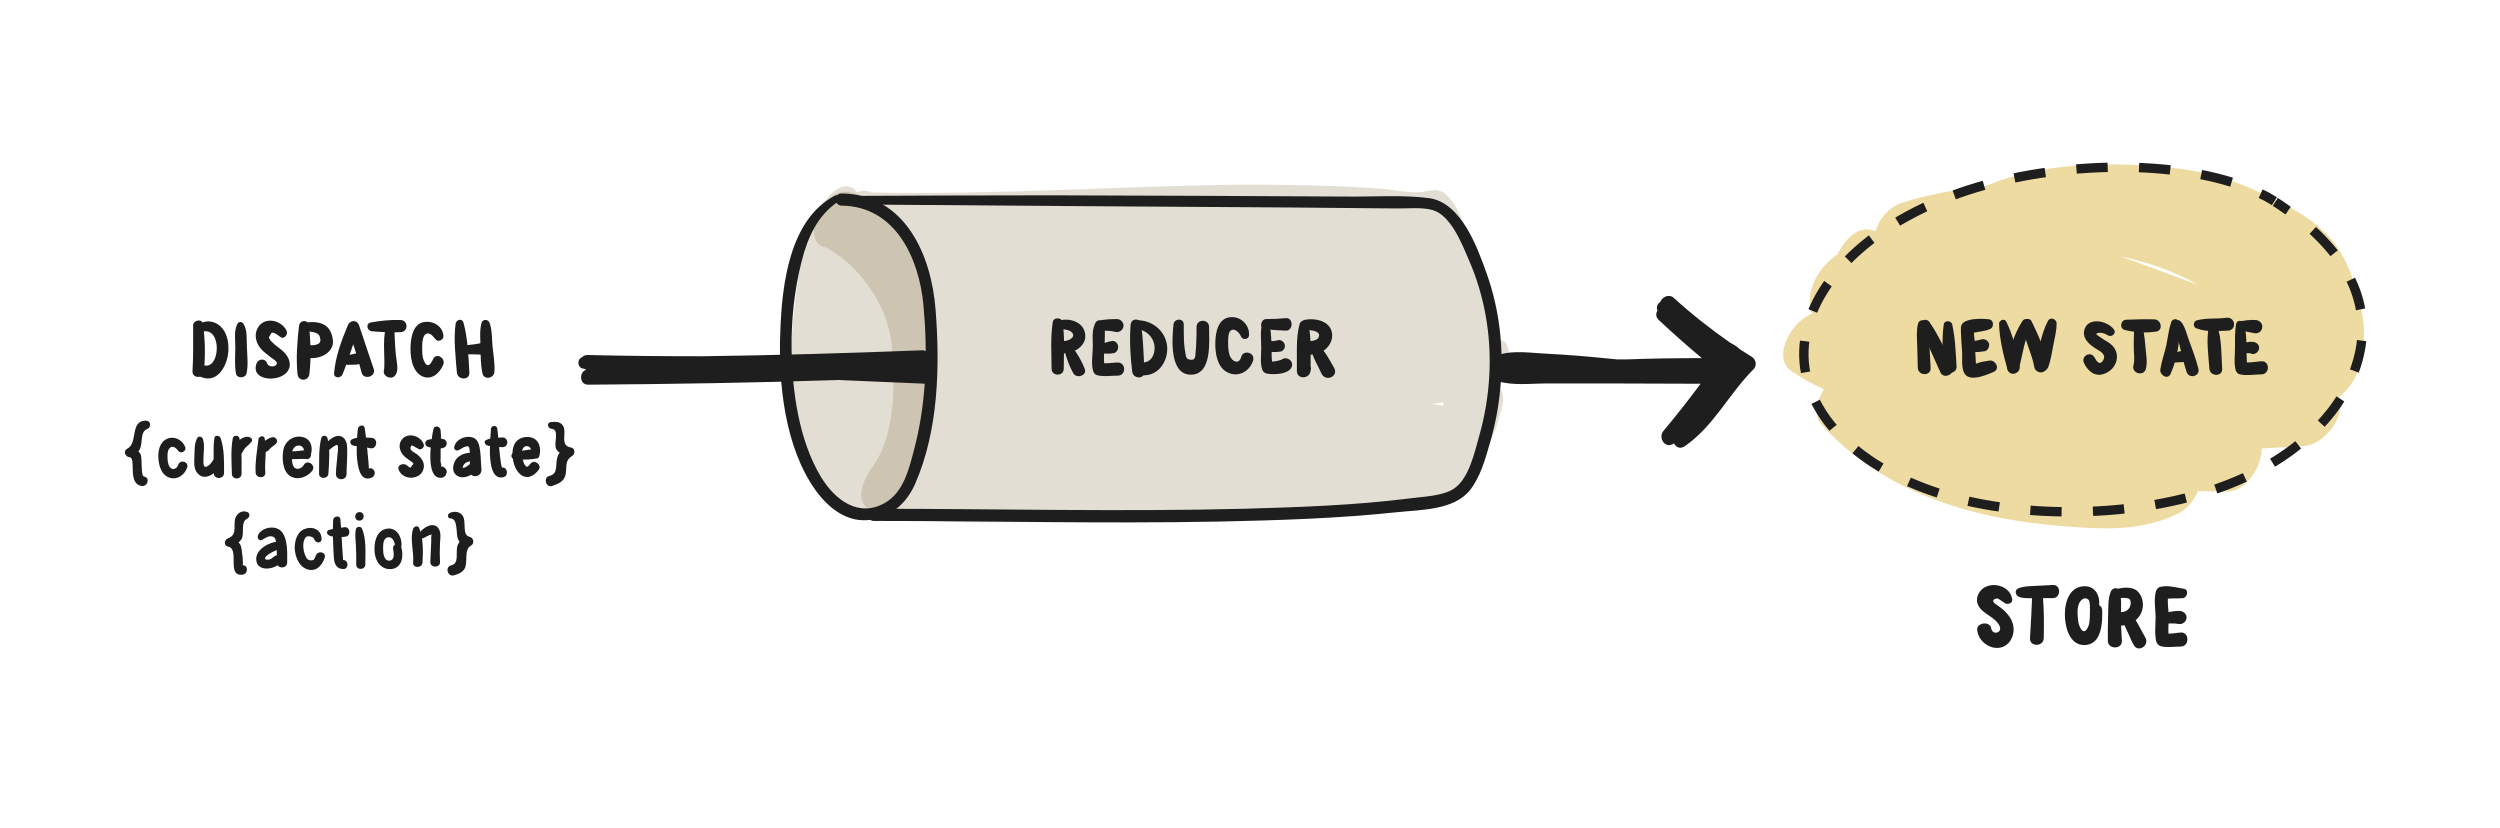 <svg xmlns="http://www.w3.org/2000/svg" xmlns:xlink="http://www.w3.org/1999/xlink" width="800" height="265" x="0" y="0" version="1.1" viewBox="0 0 800 265" style="enable-background:new 0 0 800 265" xml:space="preserve"><style type="text/css">.st0{fill:#fff}.st8{opacity:.5;fill:#c9bea9}.st9{opacity:.3;fill:#998565}.st10{opacity:.5;fill:#dfb945}.st11{fill:#1e1e1e}.st13,.st18{fill:none;stroke:#1e1e1e;stroke-width:3;stroke-miterlimit:10}.st18{stroke-dasharray:10.023,10.023}</style><g id="Layer_2"><rect width="800" height="265" class="st0"/></g><g id="Layer_6"><path d="M479.2,108.6c-0.8,0-1.6,0.1-2.4,0.1c-0.2-3.4-0.7-6.8-1.2-10.3c-1.3-8.5-3-17-6.4-25c-1.5-3.5-3-7.5-5.6-10.3 c-3.5-3.8-5.7-1.7-9.7-1.6c-4.1,0.2-8.9-1-13.1-1.2c-4.9-0.3-9.8-0.6-14.8-0.8c-9.5-0.3-19-0.4-28.6-0.4c-19.4,0.2-38.8,1-58.2,1.7 c-20.1,0.7-40.2,1.2-60.2,0.8c-0.3-0.1-0.5-0.2-0.8-0.3c-1.4-0.4-2.7-0.3-4,0.2c0,0,0,0,0,0c-0.3-0.5-0.8-1-1.3-1.3 c-3.9-2.4-8.2,2.8-9.9,5.5c-5.3,8.2-6.8,16.9-8,26.4c-1.4,10.7-2.5,21.6-1.5,32.4c1.5,16.3,6.5,31.4,20.8,40.7 c2.6,1.7,5.5,0.3,7.8-2.3c0.6,0.3,1.3,0.7,2,0.9c13.2,4.3,28.2,3.2,41.9,3.3c28,0.1,56.1,0.1,84.1-1.4c15.2-0.8,30.9-1.7,45.9-4.5 c0.5-0.1,0.9-0.2,1.4-0.3c2.3,1.9,6.7-0.2,9.1-2.9c7.2-8.2,11.9-17.9,14.3-28.5c0.7-3-0.2-5.1-1.8-6.2c1.7-1.9,3-4.3,3.5-6.4 C483.1,114.4,483.4,108.5,479.2,108.6z M461.8,129.3c0,0.2-0.1,0.3-0.1,0.5c-1.1-0.2-2.2-0.3-3.3-0.5c1.2-0.2,2.4-0.4,3.6-0.6 C461.9,128.9,461.8,129.1,461.8,129.3z M476.3,137.4C476.5,136.5,476.8,136.8,476.3,137.4L476.3,137.4z" class="st8"/><path d="M299.4,102c-0.9-9.6-4.5-17.7-10.1-25.5c-3.8-5.4-12.4-16.6-20.1-15c-5,1.1-8.9,7.9-8.7,12.7 c0,0.1,0,0.1,0,0.2c0.1,2.8,1.6,4.6,3.8,4.8c11,5.8,20.1,19.2,21.1,31.5c1,12.2,1.3,28.2-6.2,38.7c-2.2,3.1-5.3,8.8-2.5,12.4 c2.7,3.5,7.7,0.4,9.6-2.3C298.3,142.9,301.2,122,299.4,102z" class="st9"/><path d="M754.7,95.3c-1.9-7.3-4.7-14.9-10.1-20.3c-6.4-6.5-15.3-10.6-23.4-14.3c-8.4-3.7-17.1-6.1-26.2-7 c-18-1.9-38.1-1.9-55.4,4.2c-1.6,0.6-3.2,1.2-4.7,1.8c-8.9,0.9-17.7,2.5-26.3,5.2c-4.1,1.3-7.2,5.1-8.5,9.1 c-0.2-0.1-0.4-0.1-0.6-0.2c-4.1-1.5-7.7,1.6-9.9,4.8c-0.5,0.7-1,1.6-1.5,2.7c-0.5,0.4-1,0.7-1.5,1.1c-4.1,3.3-7.5,8.6-7.5,14 c0,1.6,0.3,2.9,0.8,4c-6.5,2.2-13.1,13.9-6.7,18.3c3.3,2.3,6.8,4.2,10.4,5.8c-2.3,3.9-3.2,8.5-0.9,11.1 c13.4,15.1,31.5,24,50.9,28.7c10.6,2.6,21.5,3.8,32.3,4.5c10.8,0.7,21.4,0.4,31.3-4.6c2.7-1.3,4.9-4.1,6.2-7.1 c3.1,0.1,6.1,0.2,9.2,0.2c4.5,0,7.9-4,9.7-7.7c0.6-1.3,1.4-3.8,1.5-6.1c4.6-0.2,9.2-0.5,13.7-0.8c6-0.4,13.4-9.4,11.1-15.8 c3.8-2.9,7-8.3,6.4-12.5C757.6,108.6,756.4,101.6,754.7,95.3z M678.4,82c8.7,1.9,17.1,4.6,24.8,9.1c-6.8-2.5-13.5-5.1-20.3-7.5 C681.3,83.1,679.9,82.5,678.4,82z" class="st10"/><g><g><path d="M267.2,62.6c-14.7,7.6-17,28.9-17.5,43.5c-0.7,16.4,1.4,37,11.3,50.8c4.2,5.8,10.3,10.6,17.8,9.4 c6.7-1,11.5-5.6,14.1-11.6c7.4-17,7.9-37.3,6.5-55.4c-1.3-17.6-9.7-37.1-30.1-37.4c-2.5,0-2.5,3.8,0,3.9 c17.3,0.2,24.8,16.9,26.2,31.8c1.4,15.4,1,31.3-3,46.3c-1.6,6.1-3.3,13.4-9.1,16.9c-8.6,5.1-16.3-0.9-20.7-8.2 c-7.1-11.8-9.2-27.5-9.4-40.9c-0.1-9.4,0.9-18.9,3.2-28c1.9-7.6,5.1-14.9,11.9-19.3C269.5,63.8,268.5,62,267.2,62.6L267.2,62.6z" class="st11"/></g></g><g><g><path d="M269.3,65.4c48,0.4,96,0.7,144.1,1c11,0.1,22,0.2,33,0.3c3.7,0.1,8.5-0.5,12,0.5 c5.9,1.7,9.4,10.8,11.6,15.9c2.5,5.7,4.3,11.7,5.4,17.8c2.3,12.7,1.5,26-2,38.4c-1.5,5.3-3.3,13.9-8.2,17.1 c-3.7,2.4-9.8,2.5-14.2,3.1c-17.5,2.2-35.2,2.8-52.8,3.3c-39.6,1-79.1,0-118.6,0c-2.5,0-2.5,3.9,0,3.9c36.9,0,73.7,0.9,110.6,0.2 c19-0.4,38.1-1,56.9-3c7.6-0.8,18.3-0.6,23.4-7.2c3.2-4.1,4.8-9.8,6.2-14.7c1.7-5.8,2.9-11.8,3.4-17.8 c1.2-12.3-0.2-24.9-4.3-36.5c-3-8.5-8.2-22.9-18.5-24.3c-8.6-1.1-17.8-0.4-26.4-0.5c-31.5-0.2-63-0.3-94.4-0.4 c-22.4,0-44.8,0.1-67.2,0.2C267.5,62.5,267.5,65.3,269.3,65.4L269.3,65.4z" class="st11"/></g></g><g><g><g><path d="M61.8,104.1c0,4.9,0.1,9.8-0.2,14.7c-0.1,2.4,3.5,2.4,3.7,0c0.4-5,0.4-10.2-0.4-15.2 C64.7,101.9,61.8,102.4,61.8,104.1L61.8,104.1z" class="st11"/></g></g><g><g><path d="M64.9,106.1c6.2-1.4,5.6,12.2,0.4,10.8c-2.1-0.6-3.5,2.5-1.5,3.5c6,3,9.4-4.1,9.3-9c0-2.6-0.7-5.4-2.8-7.2 c-1.9-1.5-4.4-1.9-6.4-0.5C62.6,104.5,63.3,106.5,64.9,106.1L64.9,106.1z" class="st11"/></g></g><g><g><path d="M76,103.6c-1.2,2.2-0.7,4.9-0.7,7.4c0,2.8-0.3,5.7,0.2,8.5c0.3,1.7,3,1.6,3.4,0c0.6-2.8,0.2-5.7,0.1-8.5 c-0.1-2.4,0.2-5.3-1.1-7.4C77.4,102.9,76.4,102.8,76,103.6L76,103.6z" class="st11"/></g></g><g><g><path d="M91.7,105.8c-1.9-3.8-8-4.7-9.6,0c-0.7,2,0,4.1,1.3,5.7c0.9,1.1,2.1,1.9,3.2,2.8c0.4,0.3,2,1.3,2,1.8 c0,1.5-2.7,1.5-3.1,0.2c-0.5-1.7-2.8-1.6-3.4,0c-2.1,5.7,7.6,6.2,10,2.4c1.4-2.1,0.3-4.5-1.3-6.1c-1.1-1.1-2.6-1.9-3.6-3 c-0.5-0.4-0.9-1-1.2-1.6c0.3-0.5,0.6-1,0.9-1.5c0.8-0.3,2.2,0.9,2.8,1.3C90.9,108.8,92.3,107,91.7,105.8L91.7,105.8z" class="st11"/></g></g><g><g><path d="M95.7,104.2c-0.6,4.9-1,10.6-0.5,15.5c0.2,2.4,3.5,2.4,3.8,0c0.6-4.9,0.4-10.6-0.1-15.5 C98.6,102.2,96,102.3,95.7,104.2L95.7,104.2z" class="st11"/></g></g><g><g><path d="M97.3,106.1c1.1-0.1,2.3,0,3.4,0.3c1.2,0.4,1.6,0.8,1.8,2.1c0.4,2-2.4,2.1-3.8,1.9 c-2.5-0.4-3.6,3.1-1.1,3.9c3.8,1.2,9.6-1.1,8.9-5.7c-0.3-2-1.1-3.9-3-4.8c-2-1-4.5-0.8-6.6-0.4 C95.4,103.6,95.7,106.2,97.3,106.1L97.3,106.1z" class="st11"/></g></g><g><g><path d="M109.6,119.8c2-4.8,3.3-9.9,5.3-14.7c-1.2,0-2.4,0-3.6,0c1.6,4.6,3.2,9.3,4.4,14.1 c0.6,2.5,4.7,1.4,3.9-1.1c-1.6-4.6-3.1-9.3-4.7-14c-0.7-1.9-2.9-1.7-3.6,0c-2,4.8-4,10.1-4.4,15.4 C106.8,121.1,109.1,121.1,109.6,119.8L109.6,119.8z" class="st11"/></g></g><g><g><path d="M110.7,116.7c0.8,0.1,1.6,0,2.3,0c0.9,0,1.8,0,2.6-0.5c1.2-0.7,1.1-2.8-0.4-3.1c-0.9-0.2-1.7,0.1-2.6,0.3 c-0.8,0.2-1.5,0.2-2.3,0.4c-0.7,0.2-1.2,0.9-1,1.6C109.4,116.2,109.9,116.7,110.7,116.7L110.7,116.7z" class="st11"/></g></g><g><g><path d="M119,106c3,0.3,6.2,0.4,9.2,0.3c2.5-0.1,2.5-3.8,0-3.9c-3.1-0.1-6.5,0.2-9.6,0.8 C116.9,103.6,117.5,105.9,119,106L119,106z" class="st11"/></g></g><g><g><path d="M123.5,104.7c-1.2,4.6-0.2,9.4-0.6,14.1c0.9-0.7,1.7-1.3,2.6-2c0,0-0.1,0-0.1,0c0.5,0.8,0.9,1.6,1.4,2.5 c0,0,0,0,0-0.1c0.4-1.3-0.6-2.3-1.9-2.5c0,0,0,0-0.1,0c-1.1-0.1-1.9,1-2,2c0,0,0,0.1,0,0.1c-0.1,1.8,2.4,2.7,3.5,1.5 c1.5-1.6,0.6-4.5,0.4-6.5c-0.3-2.9-0.4-5.7-0.5-8.6C126.3,103.5,124,103.1,123.5,104.7L123.5,104.7z" class="st11"/></g></g><g><g><path d="M141.9,107.6c-0.1-3-3-4.9-5.8-4.6c-3.6,0.3-4.5,4.2-4.7,7.3c-0.2,3.2,0.2,8,3.3,9.9 c3.1,1.8,5.9-0.6,7.1-3.4c1-2.2-2.2-4.1-3.2-1.9c-0.8,1.8-1.9,3.1-3,0.4c-0.5-1.2-0.5-2.8-0.5-4.1c0-1,0-4.4,1.7-4.5 c1.2-0.1,2,1.3,2.7,2C140.3,109.5,141.9,108.8,141.9,107.6L141.9,107.6z" class="st11"/></g></g><g><g><path d="M145.8,103.6c-0.7,5,0,10.6,0.4,15.6c0.2,2.5,4.2,2.6,4,0c-0.3-5.2-0.5-11-1.9-16 C147.9,101.8,146,102.2,145.8,103.6L145.8,103.6z" class="st11"/></g></g><g><g><path d="M148.2,113.4c2.2,0,4.5-0.1,6.7,0.2c2.7,0.3,2.5-4.6-0.5-3.9c-2,0.5-4.1,0.6-6.1,0.9 C146.4,110.8,146.3,113.4,148.2,113.4L148.2,113.4z" class="st11"/></g></g><g><g><path d="M154.1,103.3c-0.7,2.6-0.4,5.4-0.3,8c0,2.7,0,5.5,0.6,8.2c0.5,2.2,3.7,1.6,3.8-0.5 c0.2-2.7-0.3-5.5-0.6-8.2c-0.2-2.5-0.1-5.1-0.9-7.4C156.3,102.1,154.5,102,154.1,103.3L154.1,103.3z" class="st11"/></g></g></g><g><g><g><path d="M336.9,103c-0.8,4.9-0.4,10.1-0.4,15c0,2.5,3.9,2.5,3.9,0c0-4.9,0.4-10.2-0.4-15 C339.7,101.5,337.1,101.5,336.9,103L336.9,103z" class="st11"/></g></g><g><g><path d="M339.2,105.4c1.3-0.1,3.8,0.1,4.2,1.7c0.3,1.2-2,2.1-2.9,2c-1.1-0.2-2.1,0.3-2.5,1.4 c-0.3,0.9,0.3,2.3,1.4,2.5c3.4,0.5,8.1-1.8,7.9-5.7c-0.3-4.3-5-5.7-8.5-4.7C337.3,102.9,337.5,105.5,339.2,105.4L339.2,105.4z" class="st11"/></g></g><g><g><path d="M340.7,112.3c0.6,2.4,1.5,5,2.8,7.2c1.1,1.8,4.5,0.6,3.6-1.5c-0.9-2.4-2.3-4.7-3.8-6.8 C342.4,109.9,340.4,110.6,340.7,112.3L340.7,112.3z" class="st11"/></g></g><g><g><path d="M350.7,103.1c-1.4,2.1-1,5.2-1,7.7c0,2.4-0.6,5.6,0.1,7.9c0.2,0.7,0.7,1.3,1.4,1.4c2,0.5,4.5,0.1,6.5,0.1 c2.7,0,2.7-4.2,0-4.2c-1.6,0-3.9,0.5-5.5,0.1c0.5,0.5,0.9,0.9,1.4,1.4c-0.7-2.3-0.1-5.6-0.1-8c0-2.2,0.4-4.7-0.8-6.6 C352.2,102.4,351.2,102.4,350.7,103.1L350.7,103.1z" class="st11"/></g></g><g><g><path d="M352.2,113.1c1.4,0,2.8,0.2,4.2-0.1c0.9-0.2,1.5-1.2,1.4-2.2c-0.1-0.9-0.9-1.8-1.9-1.7 c-1.4,0.2-2.7,0.8-4,1.1C350.2,110.5,350.6,113.1,352.2,113.1L352.2,113.1z" class="st11"/></g></g><g><g><path d="M352.1,105.8c1.6,0,3.2,0,4.8,0.4c1.2,0.3,2.4-0.5,2.6-1.7c0.2-1.2-0.8-2.4-2.1-2.4 c-1.9,0-3.9,0.1-5.8,0.5C349.8,102.9,350.3,105.7,352.1,105.8L352.1,105.8z" class="st11"/></g></g><g><g><path d="M361.8,103.9c-0.4,4.9-0.1,10.1,0.5,15c0.3,2.4,4,2.6,3.9,0c-0.2-5-0.4-10.1-1-15 C364.9,101.7,362,101.7,361.8,103.9L361.8,103.9z" class="st11"/></g></g><g><g><path d="M364.1,105.2c2.7,0.7,4.8,2.4,5.3,5.2c0.4,2.5-0.7,5.4-3.5,5.6c-2.6,0.1-2.6,4,0,4.1 c4.9,0.1,7.9-4.6,7.6-9.1c-0.4-4.8-4.3-8.2-8.9-8.5C362.9,102.4,362.6,104.8,364.1,105.2L364.1,105.2z" class="st11"/></g></g><g><g><path d="M375.5,103.9c-0.4,4.3-1.4,15.8,5.4,16c7.1,0.2,6-10.9,6-15.3c0-2.6-4-2.6-4,0c0,1.7,0,3.3-0.1,5 c0,1-0.1,2-0.2,3c-0.1,1.4,0,2.8-1.7,2.5c-1.4-0.2-1.3-0.8-1.6-2.2c-0.2-1-0.3-2.1-0.4-3.2c-0.1-1.9-0.1-3.9-0.1-5.9 C378.8,101.7,375.7,101.8,375.5,103.9L375.5,103.9z" class="st11"/></g></g><g><g><path d="M399.7,107.1c0.1-3.2-2.7-5.9-5.9-5.6c-4,0.3-4.8,4.7-4.9,8c-0.1,3.5,0.6,8.3,4.2,9.8 c3.4,1.5,6.9-0.6,7.9-4c0.7-2.5-3.2-3.5-3.8-1.1c-0.7,2.5-2.8,1.6-3.6-0.2c-0.5-1.2-0.6-2.8-0.6-4c0-0.9-0.1-3.6,0.8-4.2 c1.3-1,2.8,0.7,3.3,1.8C397.5,108.9,399.7,108.8,399.7,107.1L399.7,107.1z" class="st11"/></g></g><g><g><path d="M403.9,103.7c-0.7,2.4-0.3,5.1-0.3,7.5c0,2.1-0.4,5,0.3,7c0.3,0.9,0.9,1.3,1.8,1.4 c2.1,0.3,6.3,0.2,7.5-1.9c1.3-2.3-2.1-4.3-3.6-2.1c-0.1,0.1-0.2,0.3-0.3,0.4c0.4-0.3,0.8-0.6,1.2-1c-1.4,0.5-3.5,0.9-4.9,0.7 c0.6,0.5,1.2,0.9,1.8,1.4c-0.7-1.9-0.4-5-0.5-7.1c-0.2-2.2-0.1-4.5-0.9-6.5C405.9,102.6,404.2,102.4,403.9,103.7L403.9,103.7z" class="st11"/></g></g><g><g><path d="M405.3,112.3c1.5,0.5,3,0.4,4.5,0.2c1-0.2,1.6-1.4,1.3-2.3c-0.3-1-1.4-1.6-2.3-1.3c-1,0.3-2,0.3-3,0.2 c-0.8-0.1-1.6,0.7-1.6,1.4C404,111.3,404.5,112,405.3,112.3L405.3,112.3z" class="st11"/></g></g><g><g><path d="M404.8,105.3c2.2,0.3,4.4,0.4,6.6,0.5c2.6,0.1,2.5-4.3,0-4c-2,0.2-4.1,0.3-6.2,0.3 C403.4,102.1,402.8,105.1,404.8,105.3L404.8,105.3z" class="st11"/></g></g><g><g><path d="M415.9,103.6c-1.3,4.6-0.8,10.2-0.9,15c-0.1,2.9,4.1,2.8,4.4,0c0-0.1,0-0.3,0.1-0.4 c0.3-2.5-3.6-2.8-4.3-0.6c0,0.1-0.1,0.3-0.1,0.4c1.4,0.2,2.9,0.4,4.3,0.6c-0.1-4.7,0.4-10.4-0.8-15 C418.2,102.2,416.3,102.3,415.9,103.6L415.9,103.6z" class="st11"/></g></g><g><g><path d="M418.1,105.6c1,0,4.3,0.2,4,1.9c-0.3,1.9-3.5,1.7-4.8,1.6c-2.8-0.1-2.8,4.2,0,4.4c2.1,0.1,4.4,0,6.3-1.3 c1.5-1.1,2.7-2.8,2.7-4.8c0-4.5-5-5.7-8.6-5.1C415.8,102.6,416.2,105.7,418.1,105.6L418.1,105.6z" class="st11"/></g></g><g><g><path d="M419.7,112c0.4,2.6,2.1,5,3.1,7.4c1.3,3,5.7,1.1,4.1-1.7c-1.5-2.6-2.8-5.4-5.2-7.2 C420.7,109.6,419.5,111,419.7,112L419.7,112z" class="st11"/></g></g></g><g><g><g><path d="M613.8,103.5c-0.6,2.2-0.4,4.5-0.3,6.8c0.1,2.5,0.1,5,0.2,7.4c0.1,2.7,4.3,2.7,4.1,0 c-0.1-2.5-0.3-5-0.4-7.4c-0.1-2.2-0.1-4.6-0.8-6.8C616.1,102.2,614.2,102.1,613.8,103.5L613.8,103.5z" class="st11"/></g></g><g><g><path d="M614.8,104c1.3,5.2,4,10.2,6.1,15.1c1.1,2.6,5.3,0.4,3.9-2.3c-2.3-4.6-4.5-9.7-7.5-13.9 C616.4,101.8,614.4,102.4,614.8,104L614.8,104z" class="st11"/></g></g><g><g><path d="M622,103.8c-0.6,4.4-0.4,8.9-0.3,13.4c0.1,2.8,4.6,2.8,4.4,0c-0.3-4.5-0.4-9-1.4-13.4 C624.4,102.5,622.2,102.4,622,103.8L622,103.8z" class="st11"/></g></g><g><g><path d="M636.6,102.2c-2.1-0.3-6.9-0.4-8.5,1.2c-0.8,0.8-0.6,1.9-0.6,3c0.1,2.1,0.2,4.3,0.4,6.4 c0.1,2.2-0.6,6.5,1.8,7.7c2.2,1.1,6.2-0.6,8.3-1.5c2.2-1,0.5-4-1.5-3.6c-1.1,0.2-2.9,0.4-3.9,0.9c-1.2,0-1.3,0.2-0.3,0.6 c0-0.8-0.1-1.6-0.1-2.3c-0.1-1.6-0.2-3.1-0.2-4.7c-0.1-1.3-0.5-3.1-0.3-4.4c-0.3,0.4-0.7,0.9-1,1.3c2-0.8,4.3-0.6,6.3-1.6 C638.1,104.6,638,102.4,636.6,102.2L636.6,102.2z" class="st11"/></g></g><g><g><path d="M631.2,112.7c1.3,0,2.6-0.1,3.9-0.3c1-0.2,1.6-1.5,1.4-2.4c-0.3-1-1.4-1.7-2.4-1.4 c-1.1,0.3-2.2,0.5-3.3,0.7c-0.8,0.1-1.4,1.1-1.2,1.9C629.6,112,630.3,112.7,631.2,112.7L631.2,112.7z" class="st11"/></g></g><g><g><path d="M639.7,103.6c0.1,4.7,1.4,10.1,2.7,14.6c0.7,2.5,4.3,1.4,3.9-1.1c-0.9-4.6-2.2-10-4.3-14.2 C641.5,101.8,639.7,102.4,639.7,103.6L639.7,103.6z" class="st11"/></g></g><g><g><path d="M647.2,102.7c-2.7,4.1-4.6,10-4.9,14.8c-0.1,2.2,3,2.4,3.7,0.5c0.7-2.3,1.1-4.8,1.7-7.2 c0.6-2.4,1.5-4.7,2-7.1C650.1,102.3,648.1,101.4,647.2,102.7L647.2,102.7z" class="st11"/></g></g><g><g><path d="M649.5,104.7c0.1-0.1,0.1-0.1,0.2-0.2c-0.8-0.3-1.7-0.7-2.5-1c0.3,4.9,3,9.3,3.8,14.1 c0.2,1.1,1.6,1.8,2.6,1.5c0,0,0,0,0,0c1.4-0.4,1.8-1.9,1.3-3.1c0,0,0-0.1,0-0.1c-0.8-1.8-3.3-1-3.8,0.5c0,0,0,0.1,0,0.1 c0.7-0.5,1.4-1,2.1-1.6c0,0,0,0,0,0c0.7,0.5,1.4,1,2.1,1.6c-1-4.7-3.1-9.4-5.2-13.7c-0.9-1.8-3.8,0.1-2.3,1.8 c0.1,0.1,0.1,0.1,0.2,0.2C648.2,105.2,649,105.2,649.5,104.7L649.5,104.7z" class="st11"/></g></g><g><g><path d="M655.4,102.6c-2.2,4-2.9,9.2-4,13.6c-0.7,2.6,3.2,3.7,4.1,1.1c0.8-2.2,1.1-4.7,1.6-7c0.4-2.3,1.1-4.7,1-7 C657.9,102,656.1,101.4,655.4,102.6L655.4,102.6z" class="st11"/></g></g><g><g><path d="M676.5,105.5c-2.1-3-8.8-4.3-9.6,0.5c-0.4,2.3,1.5,4,3.2,5.2c1.1,0.8,2.8,1.4,3.2,2.7 c0.2,0.8-0.6,2.5-1.6,2.2c-0.7-0.2-1.1-1.2-1.5-1.8c-1.3-2.1-4.4-0.3-3.3,1.9c1,2.1,2.8,4,5.3,3.7c2.2-0.3,4.2-1.9,4.9-3.9 c0.8-2.3,0.1-4.5-1.8-6c-0.9-0.7-2-1.2-2.9-1.9c-0.9-0.6-2.7-1.5-0.5-1.6c1-0.1,1.9,0.4,2.8,0.9 C675.8,107.9,677.3,106.7,676.5,105.5L676.5,105.5z" class="st11"/></g></g><g><g><path d="M680,105.6c3.1,0.8,6.8,1,10,0.5c2.3-0.4,1.6-3.8-0.5-3.9c-3-0.1-6,0-9,0.1 C678.5,102.3,678.1,105.2,680,105.6L680,105.6z" class="st11"/></g></g><g><g><path d="M683,105.2c-0.2,2-0.2,4-0.2,6c0,1.8,0.4,4-0.1,5.7c-0.7,2.6,3.3,3.7,4,1.1c0.5-2.1,0.1-4.2-0.1-6.4 c-0.2-2.3-0.4-4.5-0.9-6.8C685.3,103.2,683.1,103.8,683,105.2L683,105.2z" class="st11"/></g></g><g><g><path d="M694.8,103c-0.8,2.4-1.1,5.1-1.6,7.6c-0.6,2.5-1.5,5.1-1.9,7.6c-0.3,1.8,2.4,3.5,3.3,1.4 c2.1-4.6,3.4-11.6,2.5-16.6C696.9,101.7,695.2,102,694.8,103L694.8,103z" class="st11"/></g></g><g><g><path d="M698,103.9c0,0,0-0.1,0-0.1c-0.4,0.4-0.9,0.9-1.3,1.3c0,0,0.1,0,0.1,0c-0.4-0.3-0.9-0.7-1.3-1 c1.9,4.8,2.6,10.1,4.2,14.9c0.8,2.4,4.4,1.4,3.8-1c-0.8-3.2-2-6.3-3.1-9.3c-0.7-1.8-1.3-4.9-2.9-6.1c-0.5-0.3-1.2-0.2-1.6,0.2 c-0.4,0.4-0.5,0.9-0.4,1.4C695.8,105.6,698,105.2,698,103.9L698,103.9z" class="st11"/></g></g><g><g><path d="M695.7,116c1.3,0,2.7-0.2,4-0.2c1.2,0,2-1,1.9-2.2c-0.2-1.1-1.3-1.9-2.4-1.6c-1.3,0.4-2.6,0.6-3.9,1 C693.7,113.6,693.9,116,695.7,116L695.7,116z" class="st11"/></g></g><g><g><path d="M704.7,104.3c0-0.1,0-0.2,0-0.2c-0.6,0.3-1.1,0.6-1.7,1c2.9,1.2,6.8,0.8,9.9,0.7c3-0.1,2.5-4.6-0.6-4.1 c-3,0.4-6.3,0-9.3,0.8c-1.3,0.3-1.3,2.4,0,2.6c0.1,0,0.2,0,0.3,0.1C703.9,105.2,704.5,104.9,704.7,104.3L704.7,104.3z" class="st11"/></g></g><g><g><path d="M706.9,104.3c-1,4.2-0.2,9.4,0.1,13.7c0.2,2.6,4.3,2.6,4.1,0c-0.3-4.3-0.1-9.6-1.6-13.7 C709.1,103.1,707.2,102.9,706.9,104.3L706.9,104.3z" class="st11"/></g></g><g><g><path d="M715.6,103.6c-0.5,2.5-0.4,5.1-0.4,7.7c0,2.2-0.4,5,0.2,7.1c0.2,0.7,0.7,1.3,1.4,1.4c2.1,0.5,4.7,0,6.9,0 c2.7-0.1,2.7-4.3,0-4.2c-1.7,0.1-4.2,0.6-5.8,0.3c0.5,0.5,1,1,1.4,1.4c-0.6-2-0.3-4.9-0.4-7c-0.1-2.2-0.2-4.5-0.8-6.6 C717.8,102.4,715.8,102.3,715.6,103.6L715.6,103.6z" class="st11"/></g></g><g><g><path d="M718.5,113c0.2,0,0.6,0,1,0c0.1,0,0.1,0,0.2,0c-0.2,0-0.1,0,0.1,0c0.2,0,0.4,0.1,0.6,0.2 c1.1,0.4,2.3-0.5,2.5-1.6c0.2-1.2-0.8-2.1-1.9-2.2c-1.1-0.1-2.3,0.1-3.3,0.5c-0.8,0.3-1.4,1.1-1.2,2.1 C716.7,112.7,717.7,113.1,718.5,113L718.5,113z" class="st11"/></g></g><g><g><path d="M717,105.8c1.4,0.2,2.8,0.5,4.3,0.8c1.2,0.3,2.5-0.5,2.6-1.8c0.2-1.3-0.8-2.3-2.1-2.4 c-1.7-0.1-3.5,0.1-5.2,0.5c-0.7,0.2-1.2,0.9-1.1,1.6C715.7,105.3,716.3,105.7,717,105.8L717,105.8z" class="st11"/></g></g></g><g><g><g><path d="M46.8,134.6c-5.4-0.1-2.5,7.2-6.1,9c-1.4,0.7-0.6,2.6,0.7,2.7c2.4,0.1-0.8,8.5,3.9,9.2 c2,0.3,2.8-2.7,0.8-3c-1.2-0.2-0.4-6-1.2-7.3c-0.8-1.3-2.1-1.6-3.5-1.7c0.2,0.9,0.5,1.8,0.7,2.7c1.2-0.7,2.2-1.4,2.7-2.6 c0.9-1.9,0-5.5,2.3-6.3C48.5,136.7,48.3,134.7,46.8,134.6L46.8,134.6z" class="st11"/></g></g><g><g><path d="M59.3,143.1c-0.9-2.3-3.4-3.7-5.8-2.7c-2.5,1.1-3,4-2.8,6.5c0.2,2.4,1.1,5.3,3.7,6c2.5,0.7,4.7-1,5.5-3.3 c0.6-1.9-2.3-2.7-2.9-0.8c-0.4,1.2-1.8,1.9-2.7,0.6c-0.6-0.8-0.7-2.3-0.7-3.2c0-0.9,0-2,0.6-2.7c1-1.2,2.2-0.1,2.9,0.8 C57.9,145.4,59.7,144.3,59.3,143.1L59.3,143.1z" class="st11"/></g></g><g><g><path d="M63.1,140.2c-1,1.8-0.8,4.1-0.9,6.1c-0.1,1.6-0.2,3.7,0.9,5c2.4,3.1,6.4-0.1,7.6-2.6 c0.7-1.4-1.2-3.1-2.3-1.7c-0.6,0.8-1.1,1.7-2,2.2c-1.5,0.8-1.3-1.1-1.3-2.2c0-2,0.5-4.6-0.2-6.6 C64.6,139.7,63.5,139.4,63.1,140.2L63.1,140.2z" class="st11"/></g></g><g><g><path d="M68.6,140.2c-0.5,3.6-0.1,7.5-0.2,11.1c-0.1,2.2,3.3,2.2,3.3,0c0-3.6,0.1-7.7-1.1-11.1 C70.3,139.3,68.7,139.1,68.6,140.2L68.6,140.2z" class="st11"/></g></g><g><g><path d="M74.5,140.2c-0.7,3.7-0.4,7.7-0.3,11.4c0,2,3.1,2,3.1,0c0-3.7,0.2-7.8-0.7-11.4 C76.4,139.2,74.7,139.2,74.5,140.2L74.5,140.2z" class="st11"/></g></g><g><g><path d="M79.2,139.8c-0.1,0-0.1,0-0.2,0c0.2,0,0.4,0,0.6,0c-1.1-0.2-2.2,0.4-3,1c-0.9,0.7-1.6,1.5-2,2.6 c-0.5,1.8,2.2,3,3,1.3c0.3-0.6,0.6-1.1,1.1-1.6c0.6-0.6,1.3-1,1.7-1.8c-0.1,0.2-0.2,0.4-0.3,0.5c0.1-0.1,0.1-0.1,0.2-0.2 C81.2,140.8,80.3,139.7,79.2,139.8L79.2,139.8z" class="st11"/></g></g><g><g><path d="M82.7,140.6c-0.4,3.4-1.1,7.2-0.9,10.6c0.1,2,3.3,2,3.1,0c-0.3-3.7,0.6-7.2-0.2-10.9 C84.4,139.1,82.8,139.6,82.7,140.6L82.7,140.6z" class="st11"/></g></g><g><g><path d="M87.1,139.9c-1.2,0.3-2.6,1.2-3.4,2.2c-0.6,0.7-0.6,1.6,0.2,2.2c0.7,0.6,1.7,0.3,2.2-0.4 c0.5-0.7,1.5-1.2,2.2-1.9C89.2,141.1,88.3,139.7,87.1,139.9L87.1,139.9z" class="st11"/></g></g><g><g><path d="M91.5,146.7c2.2,0.5,4.5,0,6.6,0.2c1.9,0.2,1.9-3.1,0-2.9c-1.2,0.1-2.3,0.3-3.5,0.4c-1.2,0-2.4,0-3.4,0.6 C90.7,145.4,90.7,146.5,91.5,146.7L91.5,146.7z" class="st11"/></g></g><g><g><path d="M99.5,145.4c0.7-2.5-0.1-5.1-2.9-5.6c-2.8-0.5-5.3,1.3-5.9,4c-0.5,2.5-0.4,6.9,2.1,8.5 c2.3,1.5,5.3,0.5,7-1.5c1.6-1.9-1.5-4-2.6-2c-0.5,1-2.2,1.8-3.1,0.7c-0.8-0.9-0.7-3.3-0.7-4.3c0.1-1.4,0.9-2.9,2.6-2.6 c1.3,0.3,1.3,1.7,1.7,2.7C97.9,146.3,99.2,146.3,99.5,145.4L99.5,145.4z" class="st11"/></g></g><g><g><path d="M102.8,140.2c-0.9,3.5-0.6,7.7-0.7,11.3c-0.1,1.9,2.9,1.9,3,0c0.2-3.6,0.6-7.8-0.3-11.3 C104.6,139.2,103,139.2,102.8,140.2L102.8,140.2z" class="st11"/></g></g><g><g><path d="M105.1,144.2c0.3-0.3,2.3-2,2.8-1.8c0.5,0.2,0.2,2.5,0.1,2.9c-0.1,2.1-0.5,4.3-0.5,6.4 c0,2.2,3.4,2.2,3.4,0c0-2.1,0.2-4.3,0.2-6.4c0-1.5,0.2-3.5-0.8-4.8c-2.2-2.7-5.5,0.6-6.9,2.4C102.6,144,104.2,145,105.1,144.2 L105.1,144.2z" class="st11"/></g></g><g><g><path d="M114.5,137.3c-0.3,2.8-1.7,17.9,4.3,15.6c1.9-0.7,1.2-3.5-0.8-3c0.2,0-1-11.7-1.3-12.9 C116.5,135.6,114.6,136.1,114.5,137.3L114.5,137.3z" class="st11"/></g></g><g><g><path d="M112.8,142.5c0.8,0.3,1.8,0.3,2.7,0.4c1,0.1,1.9,0.3,2.8,0.5c2.3,0.7,3-3.2,0.5-3.3 c-2-0.1-4.4-0.4-6.2,0.5C111.7,141.1,112.1,142.2,112.8,142.5L112.8,142.5z" class="st11"/></g></g><g><g><path d="M135.6,142.2c-1-3-5.8-4.2-7.4-0.9c-0.7,1.4-0.2,3,0.7,4.2c0.6,0.7,1.3,1.2,2,1.7c0.3,0.2,1.3,0.8,1.4,1.2 c-0.3,0.4-0.6,0.8-1,1.3c-0.4-0.2-0.8-0.5-1.1-0.8c-1.1-0.9-3.3-0.1-2.6,1.5c1.4,3.5,7.3,3.3,8-0.7c0.3-1.8-0.8-3.2-2.1-4.3 c-0.8-0.6-2.5-1.2-2.1-2.3c0.3-1,0.8-0.4,1.5,0c0.5,0.2,0.8,0.5,1.3,0.7C135,143.9,135.9,143,135.6,142.2L135.6,142.2z" class="st11"/></g></g><g><g><path d="M138.7,137.3c-0.6,2.6-2.9,16,2.5,15.6c0.8-0.1,1.4-0.5,1.6-1.3c0-0.1,0-0.2,0.1-0.2 c0.5-1.5-1.8-3-2.8-1.6c1-0.3,1.3-0.8,1-1.5c-0.1-0.5-0.2-1-0.1-1.5c0-1,0-1.9,0-2.9c0.1-2.1,0.2-4.2,0-6.2 C140.9,136.4,139,135.9,138.7,137.3L138.7,137.3z" class="st11"/></g></g><g><g><path d="M136.1,142.1c0.2,1,1.6,1.1,2.4,1.2c1.1,0.1,2.4,0.4,3.4,0c1.4-0.4,1.4-2.4,0-2.8c-0.9-0.2-1.8-0.1-2.7,0 c-0.8,0-1.6,0-2.4,0.3C136.3,141,136,141.5,136.1,142.1L136.1,142.1z" class="st11"/></g></g><g><g><path d="M146.6,144.1c0.8-0.3,1.3-0.8,2.1-1.1c1.4-0.5,1.5,0,1.6,1.3c0.2,2.1,0,4.2,0,6.3c0,2.9,4.7,2,3.5-0.9 c0,0,0-0.1,0-0.1c-0.2-0.5-0.9-0.9-1.5-0.8c0,0-0.1,0-0.1,0c0.6,0.6,1.2,1.2,1.9,1.9c-0.2-2-0.2-4-0.4-5.9 c-0.2-1.4-0.3-3.1-1.4-4.2c-2-1.8-6.4-0.4-6.9,2.3C145.1,143.5,145.7,144.4,146.6,144.1L146.6,144.1z" class="st11"/></g></g><g><g><path d="M151.9,145c-3.3-0.5-6.6,1-6.9,4.6c-0.1,1.7,1,2.9,2.6,3.1c1.8,0.2,3.3-0.8,4.6-1.8 c1.3-1.1-0.5-3.4-1.8-2.4c-0.6,0.4-1.3,1.1-2,1.2c-0.1,0-0.3,0-0.4,0c0,0.2,0.1,0.2,0.1,0.1c-0.1-0.2,0.1-0.7,0.2-0.9 c0.6-1.3,2.6-1.3,3.7-1.7C152.9,146.9,153.1,145.2,151.9,145L151.9,145z" class="st11"/></g></g><g><g><path d="M157.1,137.3c-0.1,2.8-1.9,16.8,4,15.4c1.7-0.4,1.4-3.2-0.4-3.1c-0.6,0-1.3-11.3-1.6-12.6 C158.8,135.9,157.1,136.2,157.1,137.3L157.1,137.3z" class="st11"/></g></g><g><g><path d="M155.8,142.5c0.8,0.3,1.6,0.3,2.4,0.4c0.9,0.1,1.7,0.2,2.6,0.2c2.3-0.1,1.9-3.5-0.4-3.1 c-1.6,0.2-3.2,0-4.8,0.8C154.7,141.2,155.1,142.2,155.8,142.5L155.8,142.5z" class="st11"/></g></g><g><g><path d="M164.4,146.8c1.9,0.4,4.3,0.3,6.2,0.1c1.9-0.2,2.1-3.2,0-3.1c-1.1,0-2.1,0.2-3.2,0.4c-1,0.1-2.1,0.2-3,0.6 C163.5,145.1,163.3,146.6,164.4,146.8L164.4,146.8z" class="st11"/></g></g><g><g><path d="M172.6,145.9c0.7-2.6-0.1-5.5-3-6c-2.5-0.4-4.8,0.8-5.4,3.4c-0.6,2.5,0.1,6.4,2,8.2 c2.2,2.2,4.7,0.9,6.2-1.2c1.1-1.5-1.4-3.4-2.6-2c-0.7,0.8-1.1,1.7-1.9,0.4c-0.6-0.9-0.8-2.6-0.9-3.7c0-1.1,0.5-2.5,1.9-2.2 c1.3,0.3,1.2,2,1.4,3.1C170.7,147.1,172.4,147,172.6,145.9L172.6,145.9z" class="st11"/></g></g><g><g><path d="M176.4,137.2c2.9,0.2,0.6,4.7,1.6,6.5c0.8,1.4,2.4,1.9,3.8,2.3c-0.1-0.9-0.2-1.8-0.4-2.7 c-1.4,0.8-2.5,1.3-3,2.9c-0.8,2.3,0.4,5.4-2.6,6.1c-2.1,0.5-1.1,3.9,0.9,3.2c1.7-0.6,3.4-1.2,4.1-3c0.9-2.5-0.5-4.9,2.3-6.6 c1-0.6,1-2.5-0.4-2.7c-3.7-0.6-1.2-4.7-2.5-6.9c-0.9-1.5-2.6-1.4-4.1-1.2C174.9,135.3,175.3,137.1,176.4,137.2L176.4,137.2z" class="st11"/></g></g></g><g><g><g><path d="M79,163.8c-1.3-0.4-2.4,0-3.2,1.1c-1.8,2.3,0.8,6.1-2.9,7.4c-1.1,0.4-1.4,2.3,0,2.6c4,0.6-0.6,9.6,4.7,9 c1.9-0.2,1.9-3.2,0-3c0.4,0-0.2-5.6-0.6-6.4c-0.8-1.5-2.1-2-3.7-2.2c0.1,0.9,0.2,1.7,0.4,2.6c1.4-0.5,2.8-1.1,3.6-2.4 c1-1.8-0.4-5.6,1.8-6.5C80,165.5,80.1,164.1,79,163.8L79,163.8z" class="st11"/></g></g><g><g><path d="M84,172.7c0.8-0.5,1.8-1.2,2.8-1.1c1.4,0.1,1.5,1.3,1.6,2.5c0.2,2,0.2,4,0.2,5.9c0,2.1,3.3,2.1,3.3,0 c0-3,0.3-7.9-2.1-10.2c-2-1.8-6.1-1-7.2,1.4C82.1,172.1,83,173.4,84,172.7L84,172.7z" class="st11"/></g></g><g><g><path d="M89.1,173.3c-2.9,0.1-7.4,2.5-7.1,5.9c0.3,3.9,5.9,3.1,7.7,0.9c1.2-1.4-0.6-3.2-2-2c-0.5,0.4-1,0.9-1.8,1 c-0.8,0.1-1.5-0.2-0.8-1c1-1.1,2.8-1.8,4.2-2.4C90.6,175.1,90.5,173.2,89.1,173.3L89.1,173.3z" class="st11"/></g></g><g><g><path d="M102.9,172.6c0.1-2.9-2.6-4.3-5.2-3.4c-2.6,0.8-3.4,3.8-3.4,6.2c0.1,2.5,1.2,5.7,3.8,6.7 c2.9,1.1,4.9-1,5.8-3.6c0.6-1.8-2.1-2.5-2.8-0.8c-0.2,0.5-0.4,1-0.8,1.5c-1.2,0.3-2,0-2.4-1c-0.4-0.8-0.7-1.7-0.8-2.7 c-0.1-0.8-0.1-2,0.3-2.8c0.4-1.2,1.3-1.4,2.8-0.7c0.2,0.3,0.4,0.7,0.6,1C101.5,174,102.9,173.6,102.9,172.6L102.9,172.6z" class="st11"/></g></g><g><g><path d="M106.6,166.4c-0.2,3.8,0,7.8,0.2,11.6c0.1,2.1,0.6,4,3,4.1c1.8,0.1,1.9-2.9,0-2.9 c-0.1,0-0.7-12.1-0.9-13.2C108.6,164.8,106.7,165.2,106.6,166.4L106.6,166.4z" class="st11"/></g></g><g><g><path d="M105.8,169.6c0,0-0.1,0-0.1,0c-0.9-0.2-1.4,0.8-0.8,1.4c0.6,0.7,1.8,0.7,2.6,0.8c1,0.1,2.2,0.1,3.2-0.1 c1.7-0.3,1.3-3.2-0.4-3c-1,0.1-2,0.3-2.9,0.5c-0.9,0.1-1.8,0.1-2.5,0.7c0.3,0.5,0.6,1,0.8,1.4c0,0,0.1,0,0.1,0 C106.5,171,106.6,169.8,105.8,169.6L105.8,169.6z" class="st11"/></g></g><g><g><path d="M113.7,165.6C113.7,165.6,113.7,165.6,113.7,165.6c0.2,1.1,1.6,1.3,2.3,0.6c0.7-0.7,0.4-2.1-0.6-2.3 c0,0,0,0,0,0C114.3,163.7,113.5,164.5,113.7,165.6L113.7,165.6z" class="st11"/></g></g><g><g><path d="M113.9,169.3c-0.4,1.7-0.1,3.6,0,5.4c0.1,2,0.1,4,0.1,6c0,1.8,2.8,1.8,2.9,0c0-3.6,0.4-8.3-1.1-11.6 C115.4,168.3,114.1,168.5,113.9,169.3L113.9,169.3z" class="st11"/></g></g><g><g><path d="M128.5,174.5c0.1-2.7-1.6-5.9-4.8-5.3c-3.5,0.7-4.1,4.8-3.8,7.7c0.3,2.9,2.2,5.5,5.4,5.2 c3.5-0.4,3.9-4.4,3.1-7.1c-0.5-1.7-2.9-1-2.6,0.7c0.2,1.3,0.6,3.5-1.1,3.7c-1.8,0.2-2.1-2.3-2.1-3.5c0-1.1-0.1-3,0.9-3.7 c0.7-0.5,1.7-0.3,2.2,0.4c0.5,0.6,0.6,1.5,0.8,2.2C126.8,175.8,128.4,175.6,128.5,174.5L128.5,174.5z" class="st11"/></g></g><g><g><path d="M132.2,169.2c-1.1,3.3,0.3,7.4,0,10.8c-0.2,1.9,2.9,1.9,3,0c0.2-3.4,0.3-7.9-1.1-11.1 C133.7,168.1,132.5,168.4,132.2,169.2L132.2,169.2z" class="st11"/></g></g><g><g><path d="M135.2,172.3c0.9-0.3,1.9-1.1,2.8-1.2c0.6,0,0-0.1,0,0.5c0,0.5,0,1.1,0,1.6c-0.1,2.2-0.2,4.4-0.3,6.6 c-0.1,2,3.3,2,3.1,0c-0.1-2-0.1-4,0-6c0.1-1.5,0.4-3.3-0.4-4.6c-1.6-2.6-5.3-0.3-6.3,1.6C133.8,171.6,134.4,172.6,135.2,172.3 L135.2,172.3z" class="st11"/></g></g><g><g><path d="M144.2,165.9c2.5,0.1,1.6,5.1,2.4,6.7c0.6,1.3,1.6,1.8,2.9,2.2c0-1,0-1.9,0-2.9c-1.5,0.6-2.6,1.2-3.1,2.7 c-0.7,2,0.7,5.7-2,6.3c-2.1,0.5-1.2,3.8,0.9,3.2c1.3-0.4,2.5-0.8,3.3-2c1.3-2-0.3-6.2,2.1-7.5c1.2-0.6,0.9-2.5-0.4-2.8 c-2.8-0.7-0.7-5.2-2.5-7.1c-1.1-1.1-2.4-1.1-3.8-0.6C143,164.6,143.2,165.9,144.2,165.9L144.2,165.9z" class="st11"/></g></g></g><path d="M297.6,118.1c0-0.8-0.4-1.6-1-2.1c1.3-1.3,0.8-4-1.6-3.9c-23.4,0.9-46.9,1.6-70.3,1.9 c-12.2,0-24.5-0.1-36.7-0.4c-0.8,0-1.4,0.3-1.7,0.7c-1.8,0.6-1.6,3.6,0.6,3.7c0.2,0.1,0.5,0.2,0.7,0.3c-2.4,0.8-2.2,4.9,0.7,4.8 c26.7-0.2,53.3-0.6,80-1.5c9.3,0.4,18.7,0.8,28,1.2C299.1,122.9,299.5,119.2,297.6,118.1z" class="st11"/><path d="M560.6,114.2c-1.3-0.8-2.5-1.6-3.8-2.4c-0.8-0.8-1.9-1.5-3.1-2.1c-6.3-4.4-12.3-9.1-18-14.3 c-1.6-1.5-3.8-0.4-4.4,1.2c-0.9,0.6-1.4,1.7-0.9,2.8c-0.6,0.9-0.6,2,0.4,3c4.5,4.2,9.1,8.3,13.8,12.2c-8,0-15.9,0.1-23.9,0.4 c-1.1,0-2.2,0-3.3,0c-1.4-0.1-2.7-0.3-4.1-0.4c-6-0.6-12.1-1.1-18.2-1.4c-4.7-0.2-11.3-1.3-15.8,0.5c-0.8,0.3-1.2,0.8-1.3,1.7 c0,0.2,0,0.3-0.1,0.5c-0.1,0.8,0.4,1.4,1.1,1.6c-2.1,0.6-2.4,3.6,0,4.4c5,1.6,10.9,0.8,16.1,0.8c6.1,0,12.3,0,18.4,0 c10.2,0,20.5,0.1,30.7,0.1c-3.8,5.1-7.8,10.2-11.9,15.1c-1.8,2.2,0.5,5.8,3.2,4.1c0.1,0,0.1-0.1,0.2-0.1c0.6,1.2,1.9,1.9,3.4,0.9 c9.3-6.4,14.1-16.7,21.9-24.5C562.3,117.1,562,115.1,560.6,114.2z" class="st11"/></g><g id="Layer_3"><g><g><path d="M727.8,64.4c-1.4-0.9-2.8-1.7-4.4-2.4" class="st13"/><path d="M714.1,58.3c-26-8.1-65-5.7-92.2,5.4c-32.7,13.3-48.2,36.1-44,56.1c3.3,15.9,18.7,30.8,44.3,38.6 c25.6,7.7,61.8,7.4,88.8-2.6c23.3-8.6,37.3-23,42.4-37.1c6.6-17.9,0.1-34.4-17.2-48.3" class="st18"/><path d="M732.2,67.4c-1.3-0.9-2.7-1.9-4.1-2.8" class="st13"/></g></g><g><g><g><path d="M643.9,191.8c-0.6-4.9-8.1-6.3-10.6-2.1c-1.4,2.3-0.5,4.5,1.4,6c1.2,1,2.6,1.7,3.8,2.8 c0.6,0.6,1.3,1.4,1.5,2.2c0.5,1.9-2.4,2.6-2.8,0.4c-0.4-2.5-4.8-1.9-4.5,0.6c0.7,5.5,8.5,8.2,11.1,2.4c1.1-2.5,0.5-5.2-1.1-7.2 c-0.9-1.2-2-2.1-3.1-2.9c-0.4-0.3-3.4-1.9-0.6-2.5c0.4-0.1,2.2,1.3,2.7,1.6C642.6,193.5,644.1,193,643.9,191.8L643.9,191.8z" class="st11"/></g></g><g><g><path d="M646.1,191c1.6,0.6,3.5,0.4,5.2,0.4c1.9,0,3.7,0,5.6,0c2.7,0,2.7-4.4,0-4.2c-2,0.1-4,0.2-6,0.3 c-1.8,0.1-3.5,0.1-5.1,0.8C644.5,188.9,645,190.6,646.1,191L646.1,191z" class="st11"/></g></g><g><g><path d="M650.3,190.5c-0.2,4.6-0.4,9.2-0.7,13.7c-0.2,2.8,4.3,2.9,4.4,0c0.1-4.6,0.1-9.2-0.3-13.7 C653.5,188.3,650.4,188.3,650.3,190.5L650.3,190.5z" class="st11"/></g></g><g><g><path d="M671.3,195.5c1.3-3.5-0.1-8.2-4.6-7.9c-5.1,0.4-6.2,6.2-5.9,10.3c0.3,3.8,1.9,8.9,6.7,8.5 c5.1-0.5,5.3-7.2,5.2-11.1c-0.1-2.5-3.8-2.5-3.9,0c-0.1,1.7,0.1,4-0.7,5.5c-1.5,3-2.9-0.4-3.1-2.2c-0.2-1.7-0.4-3.9,0.3-5.5 c0.5-1.1,1.8-2.3,3-1.2c0.6,0.6,0.4,2.4,0.5,3.2C669.1,196.5,670.8,196.9,671.3,195.5L671.3,195.5z" class="st11"/></g></g><g><g><path d="M675.5,189.2c-1,2.3-0.8,5.1-0.9,7.5c-0.1,2.8-0.1,5.6-0.1,8.3c0,2.9,4.7,2.9,4.5,0 c-0.2-2.8-0.3-5.6-0.3-8.3c0-2.5,0.3-5.1-0.5-7.5C677.9,187.8,676.1,188,675.5,189.2L675.5,189.2z" class="st11"/></g></g><g><g><path d="M677.7,191.4c0.8,0,3-0.3,3.7,0.3c0.5,0.4,0.5,1.5,0.3,2.1c-0.4,1.6-2.1,2.3-3.6,2 c-2.7-0.5-3.9,3.6-1.2,4.2c4,0.9,8.3-1.5,8.8-5.8c0.2-1.8-0.4-3.8-1.8-5.1c-1.7-1.5-4.7-1.1-6.7-0.6 C675.7,188.9,676,191.5,677.7,191.4L677.7,191.4z" class="st11"/></g></g><g><g><path d="M679.6,199.1c0.3,1.3,0.9,2.5,1.5,3.7c0.6,1.2,1,2.5,1.7,3.6c1.3,2.5,5,0.3,3.8-2.2 c-0.6-1.2-1.3-2.3-1.9-3.5c-0.6-1.1-1.2-2.3-2.1-3.3C681.3,196.1,679.3,197.5,679.6,199.1L679.6,199.1z" class="st11"/></g></g><g><g><path d="M698.8,188.4c-2.4-0.4-5.1-1.2-7.5-0.6c-0.7,0.1-1.2,0.8-1.4,1.4c-0.7,2.5-0.2,5.5-0.1,8.1 c0,2.5-0.4,5.5,0.2,8c0.2,0.7,0.8,1.3,1.5,1.5c1.9,0.5,4.3,0.1,6.3,0.1c2.9,0,2.9-4.7,0-4.5c-1.5,0.1-3.7,0.6-5.1,0.3 c0.5,0.5,1,1,1.5,1.5c-0.6-2-0.2-4.7-0.2-6.8c0-2.1-0.6-5-0.1-7c-0.5,0.5-0.9,0.9-1.4,1.4c1.8-0.5,4.2-0.2,6.1-0.4 C699.9,191.2,700.6,188.7,698.8,188.4L698.8,188.4z" class="st11"/></g></g><g><g><path d="M693.6,199.5c0.7,0,1.3,0,2,0c0.7,0,1.3,0.2,2,0.2c1.1,0,2.1-1,2.1-2.1c0-1.2-1-2-2.1-2.1 c-1.4-0.1-3.1,0.3-4.5,0.5C691.2,196.4,691.6,199.5,693.6,199.5L693.6,199.5z" class="st11"/></g></g></g></g></svg>